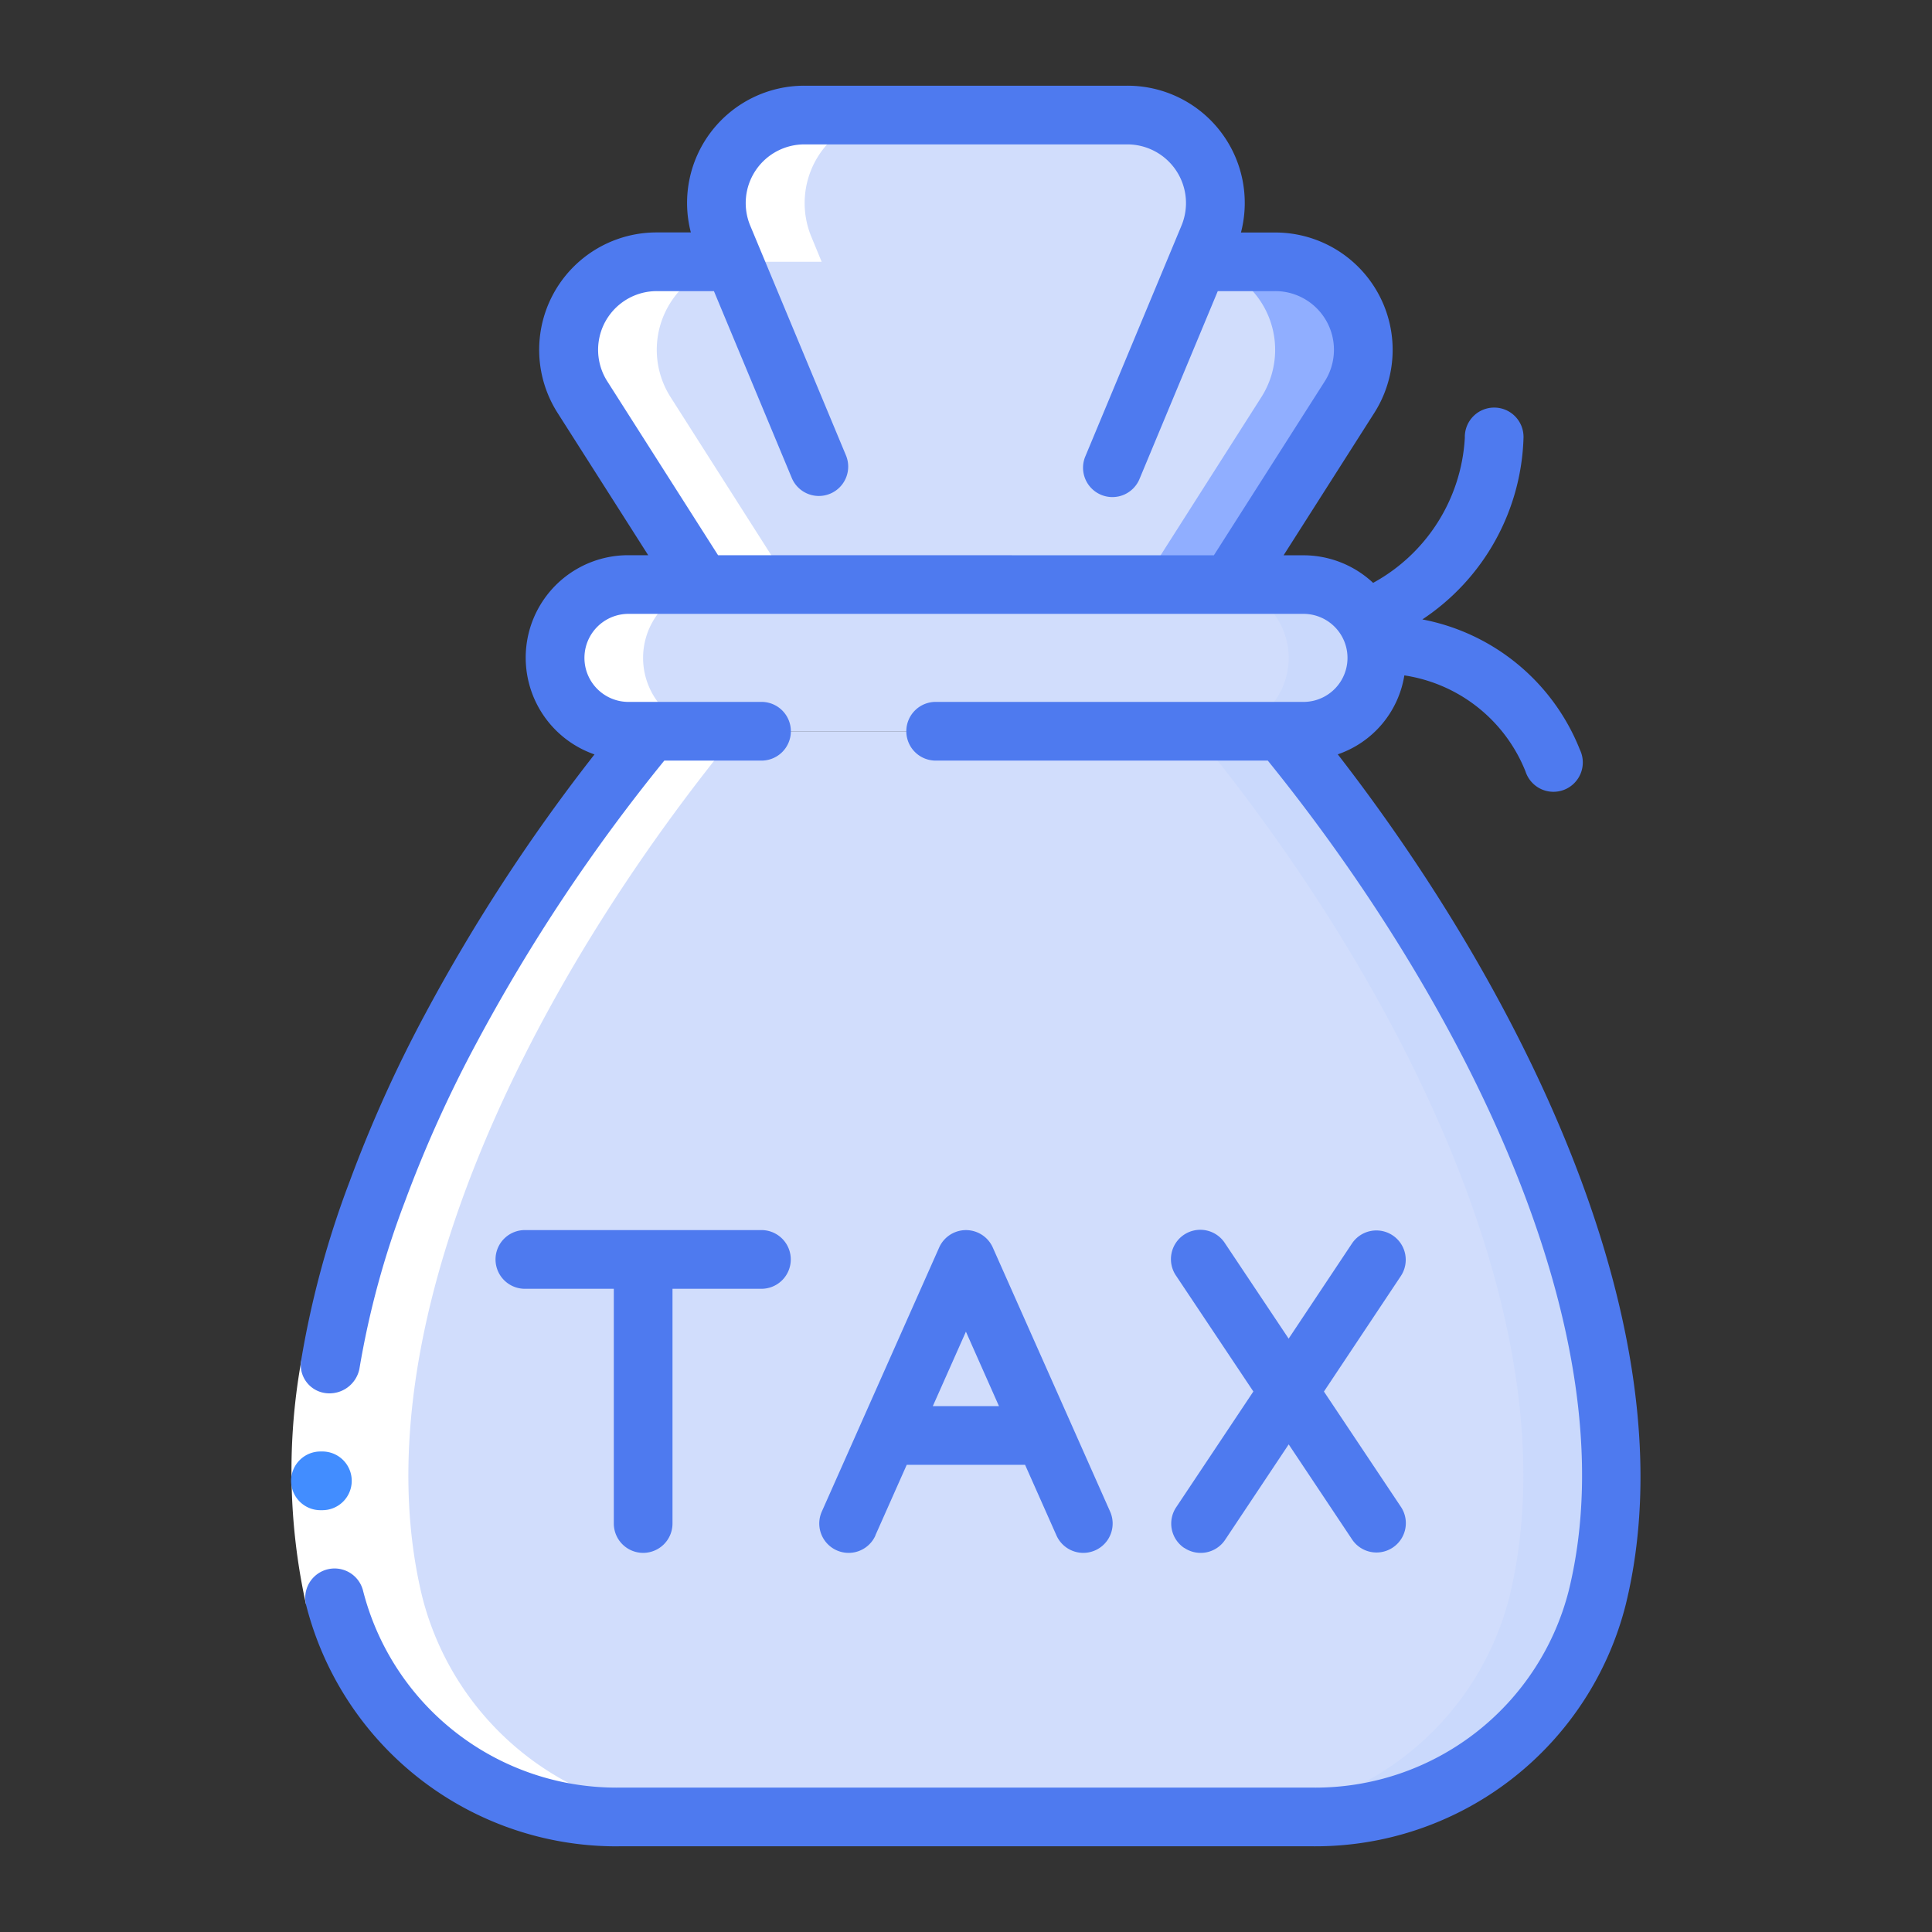 <svg xmlns="http://www.w3.org/2000/svg" width="72" height="72" viewBox="0 0 72 72">
  <rect x="0" y="0" width="72" height="72" fill="#333333" stroke="none"/>
  <g id="Group_36" data-name="Group 36" transform="translate(-534 -715)">
    <g id="Rectangle_12" data-name="Rectangle 12" transform="translate(534 715)" fill="#fff" stroke="#707070" stroke-width="1" opacity="0">
      <rect width="72" height="72" stroke="none"/>
      <rect x="0.5" y="0.5" width="71" height="71" fill="none"/>
    </g>
    <g id="Page-1" transform="translate(544.847 718.194)">
      <g id="_015---Tax-Money-Bag" data-name="015---Tax-Money-Bag" transform="translate(0.016 0)">
        <g id="Icons" transform="translate(1.079 1.094)">
          <path id="Shape" d="M47.59,53.27a10.882,10.882,0,0,1-10.6,8.191H11.121A10.882,10.882,0,0,1,.525,53.27C-1.914,43.275,4.56,30.383,12.28,21H35.835c7.72,9.383,14.194,22.275,11.755,32.27Z" transform="translate(-0.003 1.964)" fill="#d1ddfc"/>
          <path id="Shape-2" data-name="Shape" d="M33.051,21H29.77c7.72,9.383,14.194,22.275,11.755,32.27a10.882,10.882,0,0,1-10.6,8.191H34.21a10.882,10.882,0,0,0,10.6-8.191C47.245,43.275,40.771,30.383,33.051,21Z" transform="translate(2.782 1.964)" fill="#cad9fc"/>
          <path id="Shape-3" data-name="Shape" d="M37.559,10.509,33.108,17.5H13.425L8.974,10.509a3.281,3.281,0,0,1,2.778-5.041h2.854l-.383-.93A3.281,3.281,0,0,1,17.252,0H29.281A3.281,3.281,0,0,1,32.31,4.538l-.383.93h2.854a3.281,3.281,0,0,1,2.778,5.041Z" transform="translate(0.789 0)" fill="#d1ddfc"/>
          <path id="Shape-4" data-name="Shape" d="M29.673,5a3.281,3.281,0,0,1,2.778,5.041L28,17.029h3.281l4.451-6.988A3.281,3.281,0,0,0,32.954,5Z" transform="translate(2.616 0.468)" fill="#90aeff"/>
          <g id="Group_34" data-name="Group 34" transform="translate(8.745 5.468)">
            <path id="Shape-5" data-name="Shape" d="M30.193,5,27,12.655" transform="translate(-6.223 -5)" fill="#d1ddfc"/>
            <path id="Shape-6" data-name="Shape" d="M17.273,12.655,14.08,5" transform="translate(-7.431 -5)" fill="#d1ddfc"/>
            <path id="Shape-7" data-name="Shape" d="M38.619,18.734a2.725,2.725,0,0,1-2.734,2.734H10.734a2.734,2.734,0,1,1,0-5.468H35.885a2.734,2.734,0,0,1,2.734,2.734Z" transform="translate(-8 -3.971)" fill="#d1ddfc"/>
          </g>
          <path id="Shape-8" data-name="Shape" d="M33.781,16H30.5a2.734,2.734,0,0,1,0,5.468h3.281a2.734,2.734,0,0,0,0-5.468Z" transform="translate(2.85 1.497)" fill="#cad9fc"/>
        </g>
        <g id="Icons_copy_2" transform="translate(1.079 1.094)">
          <path id="Shape-9" data-name="Shape" d="M.525,55.234a10.882,10.882,0,0,0,10.6,8.191H14.4a10.882,10.882,0,0,1-10.6-8.191C1.367,45.239,7.84,32.347,15.561,22.964h-.8a2.734,2.734,0,1,1,0-5.468H17.5l-4.451-6.988a3.281,3.281,0,0,1,2.778-5.041h2.854l-.383-.93A3.281,3.281,0,0,1,21.324,0H18.043a3.281,3.281,0,0,0-3.029,4.538l.383.93H12.543a3.281,3.281,0,0,0-2.778,5.041L14.216,17.5H11.482a2.734,2.734,0,0,0,0,5.468h.8C4.56,32.347-1.914,45.239.525,55.234Z" transform="translate(-0.003 0)" fill="#fff"/>
        </g>
        <g id="Icons_copy">
          <path id="Shape-10" data-name="Shape" d="M.392,43.4l2.159.358a20.969,20.969,0,0,0,.128,8.25l-2.125.518A23.164,23.164,0,0,1,.392,43.4Z" transform="translate(-0.016 4.059)" fill="#fff"/>
          <g id="Group_35" data-name="Group 35" transform="translate(0.018)">
            <path id="Shape-11" data-name="Shape" d="M1.132,48.732a1.094,1.094,0,1,1-.012-2.187h.012a1.094,1.094,0,1,1,0,2.187Z" transform="translate(-0.032 4.354)" fill="#428dff"/>
            <path id="Shape-12" data-name="Shape" d="M12.183,65.612H38.056a11.929,11.929,0,0,0,11.658-9.025c2.447-10.031-3.733-22.636-10.736-31.669a3.738,3.738,0,0,0,2.481-2.942,5.789,5.789,0,0,1,4.516,3.582A1.094,1.094,0,1,0,48,24.743a7.91,7.91,0,0,0-5.87-4.853A8.42,8.42,0,0,0,45.9,13.122a1.094,1.094,0,1,0-2.187,0,6.581,6.581,0,0,1-3.418,5.406A3.8,3.8,0,0,0,37.7,17.5h-.741l3.381-5.308a4.374,4.374,0,0,0-3.7-6.721h-1.27A4.368,4.368,0,0,0,31.134,0H19.1a4.368,4.368,0,0,0-4.231,5.468H13.6a4.374,4.374,0,0,0-3.7,6.722l3.38,5.307h-.741a3.818,3.818,0,0,0-1.261,7.424,66.946,66.946,0,0,0-6.325,9.7,49.417,49.417,0,0,0-2.8,6.215,34.917,34.917,0,0,0-1.8,6.627,1.057,1.057,0,0,0,.919,1.262,1.138,1.138,0,0,0,1.244-.9,32.616,32.616,0,0,1,1.694-6.233A47,47,0,0,1,6.9,35.638a66.021,66.021,0,0,1,6.98-10.487h3.589a1.094,1.094,0,1,0,0-2.187H12.544a1.64,1.64,0,0,1,0-3.281H37.7a1.64,1.64,0,1,1,0,3.281H24.026a1.094,1.094,0,1,0,0,2.187H36.37C43.4,33.832,49.955,46.38,47.59,56.067a9.748,9.748,0,0,1-9.535,7.358H12.183a9.746,9.746,0,0,1-9.535-7.358,1.094,1.094,0,0,0-2.124.523,11.929,11.929,0,0,0,11.658,9.023Zm3.7-48.115-4.128-6.48A2.187,2.187,0,0,1,13.6,7.655h2.129l2.909,6.982a1.094,1.094,0,0,0,2.019-.842l-3.575-8.58A2.187,2.187,0,0,1,19.1,2.187H31.134a2.187,2.187,0,0,1,2.019,3.028l-3.575,8.58a1.094,1.094,0,1,0,2.019.842l2.909-6.982h2.129a2.187,2.187,0,0,1,1.859,3.36L34.361,17.5Z" transform="translate(-0.004 0)" fill="#4e7aef"/>
            <path id="Shape-13" data-name="Shape" d="M12.468,51.029a1.094,1.094,0,0,0,1.094-1.094V41.187h3.281a1.094,1.094,0,1,0,0-2.187H8.094a1.094,1.094,0,1,0,0,2.187h3.281v8.748A1.094,1.094,0,0,0,12.468,51.029Z" transform="translate(0.619 3.648)" fill="#4e7aef"/>
            <path id="Shape-14" data-name="Shape" d="M30.487,50.845a1.094,1.094,0,0,0,1.517-.3l2.371-3.559,2.371,3.556a1.094,1.094,0,0,0,1.82-1.214l-2.878-4.311L38.562,40.7a1.094,1.094,0,0,0-1.82-1.214l-2.369,3.559L32,39.49a1.094,1.094,0,1,0-1.82,1.214l2.878,4.311-2.876,4.314a1.094,1.094,0,0,0,.3,1.517Z" transform="translate(2.77 3.648)" fill="#4e7aef"/>
            <path id="Shape-15" data-name="Shape" d="M20.093,50.379l1.169-2.631h4.411l1.169,2.631a1.094,1.094,0,0,0,2-.888L27.4,46.244l-.014-.032-2.916-6.561a1.094,1.094,0,0,0-2,0l-2.916,6.561-.014.032-1.443,3.247a1.094,1.094,0,0,0,2,.888Zm3.375-7.594L24.7,45.561H22.234Z" transform="translate(1.648 3.648)" fill="#4e7aef"/>
          </g>
        </g>
      </g>
    </g>
  </g>
</svg>
